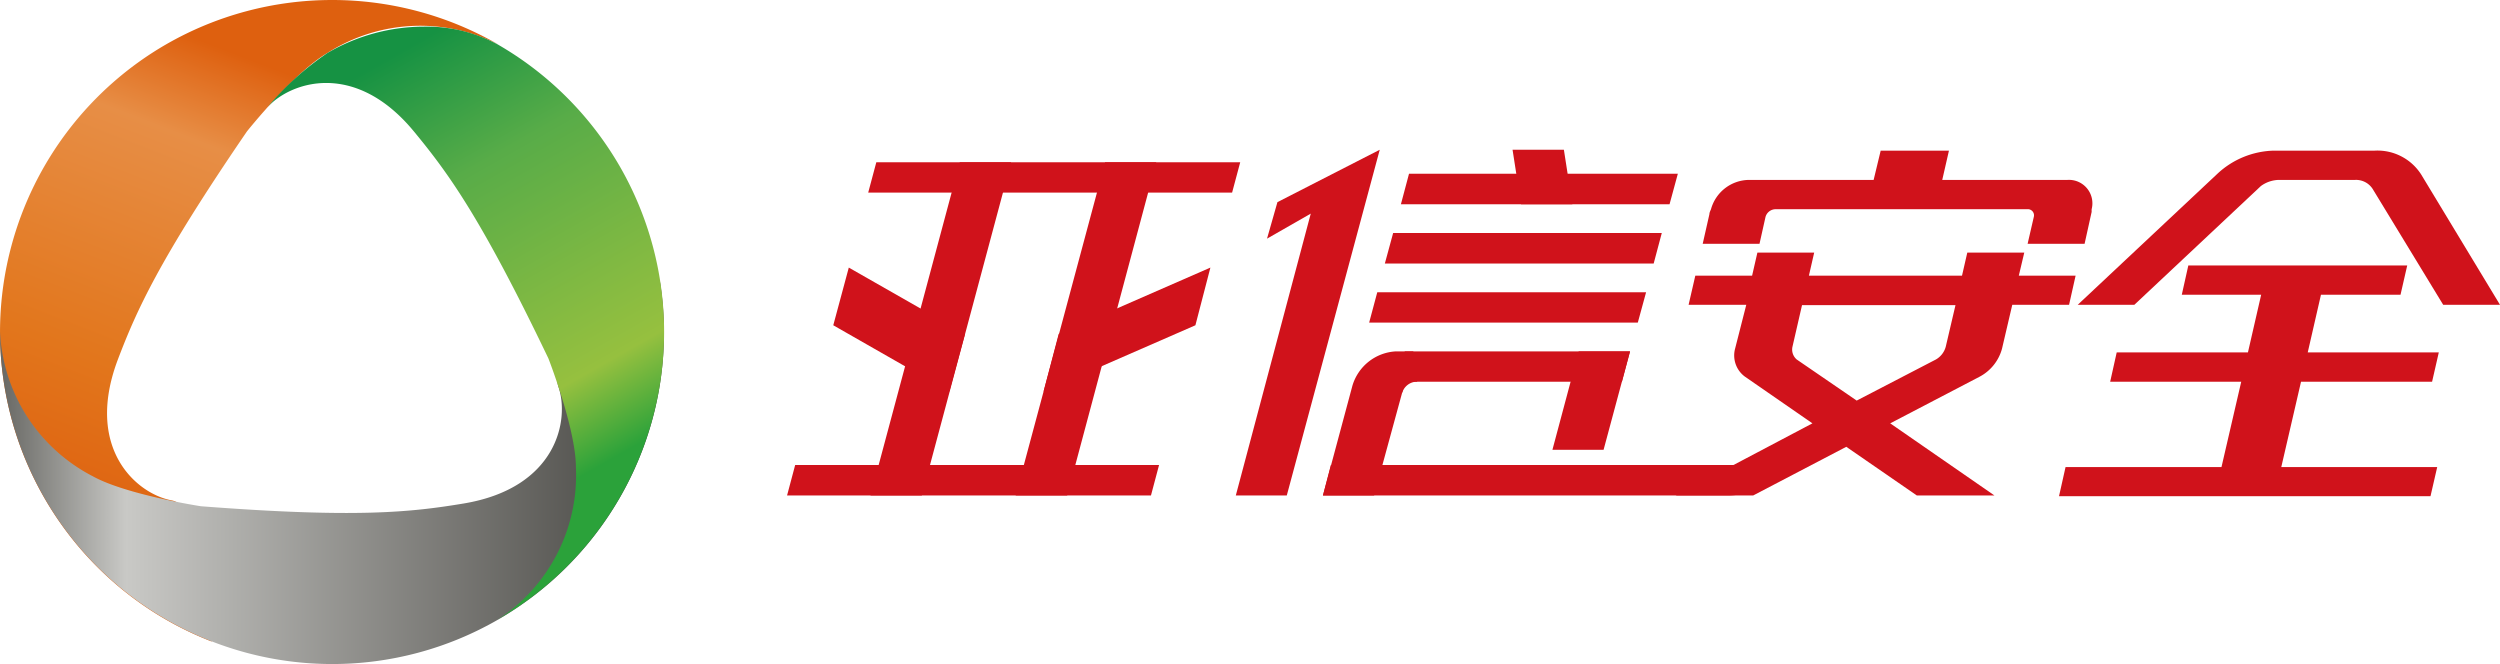 <svg xmlns="http://www.w3.org/2000/svg" xmlns:xlink="http://www.w3.org/1999/xlink" viewBox="0 0 141.73 37.65"><defs><linearGradient id="linear-gradient" x1="16.02" y1="4.08" x2="5.79" y2="30.53" gradientUnits="userSpaceOnUse"><stop offset="0" stop-color="#de600f"/><stop offset="0.19" stop-color="#e78e46"/><stop offset="0.67" stop-color="#e2761c"/><stop offset="1" stop-color="#de600f"/></linearGradient><linearGradient id="linear-gradient-2" y1="26.8" x2="37.65" y2="26.8" gradientUnits="userSpaceOnUse"><stop offset="0" stop-color="#676763"/><stop offset="0.19" stop-color="#c9c9c6"/><stop offset="1" stop-color="#44433f"/></linearGradient><linearGradient id="linear-gradient-3" x1="34" y1="26.42" x2="21.17" y2="3.77" gradientUnits="userSpaceOnUse"><stop offset="0" stop-color="#2ba23a"/><stop offset="0.19" stop-color="#96c03f"/><stop offset="0.7" stop-color="#58ac48"/><stop offset="1" stop-color="#169243"/></linearGradient></defs><g id="图层_2" data-name="图层 2"><g id="图层_1-2" data-name="图层 1"><path d="M9.41,2.52A18.84,18.84,0,0,0,2.52,28.24h0A18.78,18.78,0,0,0,12,36.37h0s-.31-7.62-2.25-8h0c-2-.36-4.95-2.93-3.09-7.93h0C7.73,17.62,9,14.76,14,7.45h0S16.67,4.1,18.57,3h0a9.74,9.74,0,0,1,9.71-.46h0A18.86,18.86,0,0,0,18.81,0h0a18.87,18.87,0,0,0-9.4,2.52" fill="url(#linear-gradient)"/><path d="M0,18.79H0m0,0H0m0,0H0m0,0H0m31.65,3.11c.66,1.89-.07,5.75-5.34,6.64h0c-3,.5-6.09.84-14.92.16h0S7.15,28.05,5.26,27h0A9.73,9.73,0,0,1,0,18.79H0A18.81,18.81,0,0,0,9.42,35.12h0a18.81,18.81,0,0,0,25.71-6.89h0A18.7,18.7,0,0,0,37.42,16h0S31,20,31.65,21.89" fill="url(#linear-gradient-2)"/><path d="M15.09,6.17l.07-.08h0l-.07.08M18.57,3a16.61,16.61,0,0,0-3.41,3.08h0c1.36-1.48,5-2.65,8.32,1.39h0c1.93,2.34,3.78,4.86,7.61,12.85h0s1.56,4,1.56,6.18h0a9.75,9.75,0,0,1-4.46,8.64h0a18.83,18.83,0,0,0,9.46-16.32h0a18.81,18.81,0,0,0-2.52-9.4h0A18.85,18.85,0,0,0,28.2,2.51h0a8.5,8.5,0,0,0-4.17-1h0A10.87,10.87,0,0,0,18.57,3" fill="url(#linear-gradient-3)"/><path d="M113.07,28.09h-4.4l-4-2.76-5.28,2.76H95L102.75,24l-3.83-2.65a1.49,1.49,0,0,1-.55-1.6h0L99,17.28H95.73l.38-1.65h3.22l.3-1.31h3.22l-.3,1.31h8.68l.3-1.31h3.23l-.31,1.31h3.22l-.37,1.65h-3.22l-.58,2.48h0a2.55,2.55,0,0,1-1.28,1.6L107.16,24Zm-11.45-8.44a.74.74,0,0,0,.24.73l3.4,2.33,4.49-2.33a1.19,1.19,0,0,0,.56-.73v0h0l.55-2.35h-8.7l-.54,2.35Zm5-11.11h3.87l-.38,1.66h7.09a1.33,1.33,0,0,1,1.38,1.66h0a1.55,1.55,0,0,0,0,.15l-.4,1.81h-3.23l.35-1.52a.35.35,0,0,0-.37-.44H100.67a.6.6,0,0,0-.58.44l-.34,1.52H96.53l.38-1.68c0-.1.06-.2.09-.28h0a2.26,2.26,0,0,1,2.13-1.66h7.09Z" fill="#d0121b"/><polygon points="117.1 26.48 125.94 26.48 127.06 21.64 119.63 21.64 120 19.98 127.44 19.98 128.19 16.71 123.69 16.71 124.06 15.05 128.57 15.05 131.96 15.05 136.47 15.05 136.09 16.71 131.58 16.71 130.83 19.98 138.26 19.98 137.88 21.64 130.45 21.64 129.33 26.48 138.17 26.48 137.79 28.13 128.95 28.13 125.56 28.13 116.73 28.13 117.1 26.48" fill="#d0121b"/><path d="M128.17,10.55a1.78,1.78,0,0,1,1-.35h4.34a1.12,1.12,0,0,1,1,.51l4,6.57h3.22l-4.47-7.39h0a2.94,2.94,0,0,0-2.63-1.35h-5.72a4.86,4.86,0,0,0-3.2,1.31l-7.92,7.43H121Z" fill="#d0121b"/><polygon points="49.68 9.2 70.31 9.2 69.85 10.92 49.22 10.92 49.68 9.2" fill="#d0121b" fill-rule="evenodd"/><polygon points="45.08 26.36 65.71 26.36 65.25 28.09 44.62 28.09 45.08 26.36" fill="#d0121b" fill-rule="evenodd"/><polygon points="54.41 9.2 57.32 9.2 52.26 28.09 49.35 28.09 54.41 9.2" fill="#d0121b" fill-rule="evenodd"/><polygon points="62.65 9.2 65.55 9.2 60.5 28.09 57.58 28.09 62.65 9.2" fill="#d0121b" fill-rule="evenodd"/><polygon points="60.02 18.93 68.62 15.17 67.77 18.44 59.16 22.2 60.02 18.93" fill="#d0121b" fill-rule="evenodd"/><polygon points="54.71 18.93 48.12 15.17 47.24 18.44 53.82 22.2 54.71 18.93" fill="#d0121b" fill-rule="evenodd"/><polygon points="79.88 9.85 95.12 9.85 94.65 11.58 79.42 11.58 79.88 9.85" fill="#d0121b" fill-rule="evenodd"/><polygon points="78.98 13.21 94.21 13.21 93.75 14.94 78.51 14.94 78.98 13.21" fill="#d0121b" fill-rule="evenodd"/><polygon points="78.08 16.57 93.32 16.57 92.85 18.29 77.62 18.29 78.08 16.57" fill="#d0121b" fill-rule="evenodd"/><path d="M79.13,19.92h1L77.9,28.09H75l1.67-6.22a2.72,2.72,0,0,1,2.47-1.95Z" fill="#d0121b" fill-rule="evenodd"/><polygon points="89.5 19.92 92.41 19.92 90.91 25.5 88.01 25.5 89.5 19.92" fill="#d0121b" fill-rule="evenodd"/><polygon points="79.64 19.92 92.41 19.92 91.95 21.64 79.18 21.64 79.64 19.92" fill="#d0121b" fill-rule="evenodd"/><path d="M75.45,26.36H99.66l-.4,1.48a3.44,3.44,0,0,1-1.25.25H75Z" fill="#d0121b" fill-rule="evenodd"/><polygon points="85.75 8.49 88.66 8.49 89.14 11.58 86.23 11.58 85.75 8.49" fill="#d0121b" fill-rule="evenodd"/><path d="M79.46,22.27h-.12l.2-.75h.8l0,.12h-.06a.88.88,0,0,0-.78.61Z" fill="#d0121b" fill-rule="evenodd"/><polygon points="72.42 11.46 71.83 13.53 74.31 12.11 70.06 28.09 72.95 28.09 78.22 8.49 72.42 11.46" fill="#d0121b" fill-rule="evenodd"/></g></g></svg>